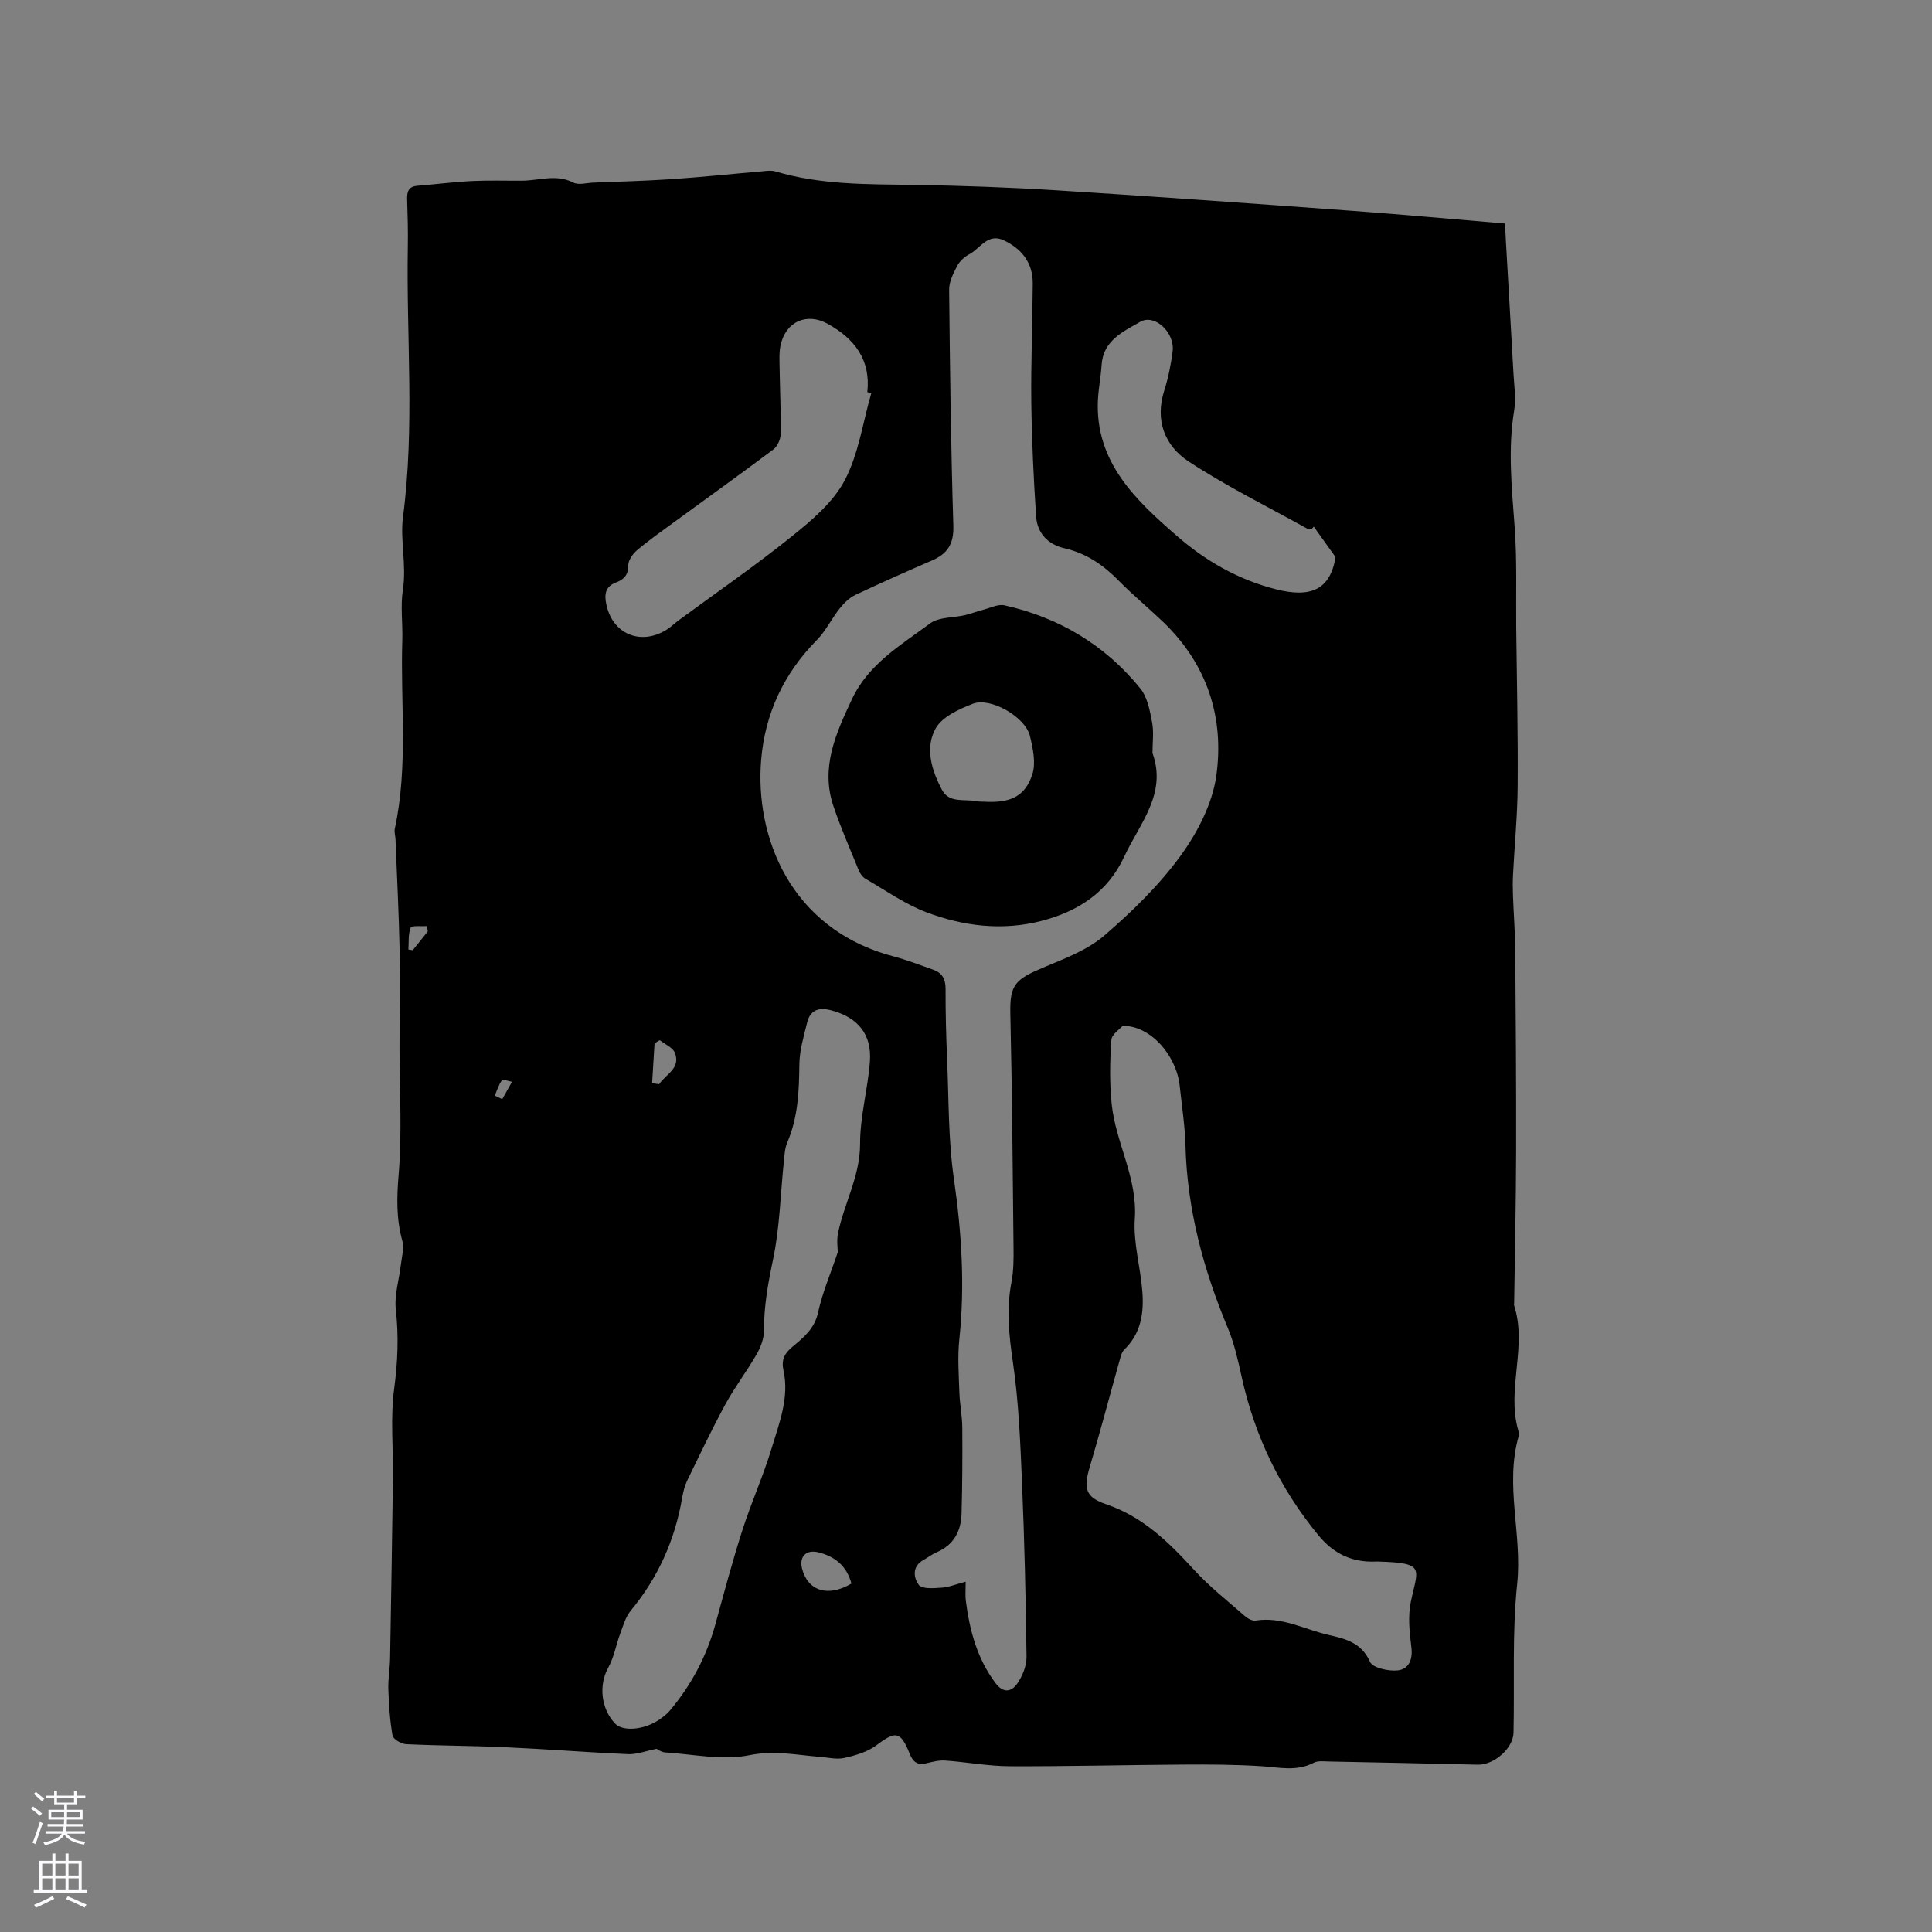 <svg enable-background="new 0 0 400 400" viewBox="0 0 400 400" xmlns="http://www.w3.org/2000/svg"><rect x="0" y="0" width="400" height="400" fill="#808080" stroke="none"/><path d="m135.95 362.07c-2.34.47-4.13 1.18-5.88 1.11-8.45-.37-16.89-1.05-25.34-1.43-6.88-.32-13.77-.31-20.65-.64-1-.05-2.67-1.02-2.81-1.79-.56-3.16-.76-6.4-.87-9.61-.07-2.1.32-4.21.36-6.33.22-12.49.43-24.97.59-37.46.08-6.13-.55-12.34.25-18.37.74-5.52.97-10.85.35-16.38-.34-3.05.69-6.25 1.05-9.39.19-1.62.71-3.38.3-4.86-1.27-4.56-1.17-8.97-.77-13.71.73-8.72.18-17.54.18-26.32 0-6.67.16-13.34.03-20.01-.16-7.71-.56-15.42-.86-23.12-.03-.74-.29-1.51-.14-2.2 2.8-12.91 1.14-25.99 1.55-38.99.11-3.5-.41-7.06.12-10.48.79-5.1-.6-10.32.02-15.05 2.47-18.65.67-37.27 1-55.89.06-3.28-.03-6.57-.14-9.86-.05-1.59.27-2.68 2.12-2.83 3.76-.3 7.51-.79 11.27-.98 3.47-.17 6.96-.05 10.44-.07 3.52-.03 7.04-1.43 10.59.39 1.08.55 2.7.07 4.07.01 5.47-.22 10.95-.36 16.41-.73 6.09-.41 12.17-1.06 18.25-1.58 1.03-.09 2.16-.29 3.11-.01 9.39 2.81 19.03 2.64 28.68 2.79 9.84.16 19.69.5 29.51 1.12 20.51 1.29 41.01 2.77 61.51 4.27 10.35.76 20.69 1.72 31.35 2.61.06 1.2.11 2.33.17 3.46.53 9.2 1.07 18.39 1.58 27.59.14 2.54.55 5.15.15 7.61-1.35 8.16-.48 16.23.11 24.37.49 6.85.24 13.75.31 20.63.12 10.92.38 21.84.3 32.75-.04 6.13-.65 12.26-.96 18.39-.08 1.47-.06 2.96-.01 4.43.14 3.77.44 7.54.47 11.32.11 13.87.21 27.74.18 41.61-.03 10.49-.26 20.97-.41 31.46 0 .11-.05.22-.02.32 2.79 8.55-1.59 17.33.86 25.89.11.4.2.88.09 1.26-2.9 10.13.77 20.3-.3 30.54-1.07 10.19-.53 20.54-.76 30.82-.07 3.27-4.07 6.71-7.4 6.63-10.28-.24-20.55-.46-30.83-.66-1.05-.02-2.28-.19-3.13.26-3.57 1.87-7.19.94-10.88.71-5.37-.34-10.77-.37-16.15-.33-11.98.07-23.95.39-35.93.34-4.47-.02-8.93-.87-13.4-1.18-1.3-.09-2.65.29-3.95.59-1.8.41-2.69-.35-3.34-1.98-1.91-4.73-2.9-4.78-6.9-1.77-1.84 1.38-4.32 2.1-6.62 2.62-1.58.36-3.36-.08-5.05-.22-4.87-.38-9.49-1.4-14.67-.34-5.53 1.13-11.57-.21-17.39-.58-.87-.06-1.69-.71-1.77-.75zm63.98-34.59c0 1.96-.1 2.91.02 3.83.78 6.15 2.31 12 6.12 17.11 1.66 2.23 3.36 1.87 4.57.11 1.07-1.56 1.91-3.66 1.89-5.51-.15-12.08-.43-24.16-.94-36.23-.35-8.24-.68-16.53-1.87-24.68-.82-5.61-1.39-11.03-.31-16.63.45-2.36.46-4.84.43-7.26-.17-16.11-.29-32.21-.66-48.31-.14-6.11.97-7.16 7.25-9.77 4.25-1.77 8.8-3.52 12.21-6.45 5.74-4.95 11.31-10.37 15.75-16.46 3.5-4.81 6.59-10.74 7.42-16.52 1.73-12.17-1.9-23.25-11.07-32.02-2.99-2.86-6.2-5.49-9.09-8.44-3.19-3.26-6.72-5.7-11.24-6.73-3.46-.79-5.67-3.13-5.9-6.65-.51-7.79-.89-15.6-.99-23.41-.1-8.26.25-16.52.3-24.78.02-4.27-2.28-7.18-6.03-8.94-3.3-1.54-4.84 1.71-7.11 2.9-.99.52-1.98 1.42-2.49 2.39-.8 1.53-1.69 3.27-1.68 4.92.16 16.32.37 32.64.87 48.95.11 3.68-1.2 5.73-4.36 7.11-5.34 2.32-10.66 4.67-15.92 7.16-1.24.59-2.36 1.68-3.23 2.78-1.69 2.12-2.89 4.67-4.77 6.58-6.82 6.92-10.71 15.2-11.51 24.78-1.31 15.63 5.8 34.95 27.27 40.66 2.85.76 5.62 1.82 8.41 2.82 1.79.64 2.51 1.93 2.5 3.92-.02 4.87.11 9.75.32 14.62.36 8.25.22 16.57 1.4 24.71 1.6 11.09 2.31 22.08 1.13 33.24-.39 3.63-.11 7.35.01 11.02.08 2.42.58 4.83.6 7.25.05 5.94.01 11.88-.15 17.81-.1 3.62-1.59 6.51-5.16 8.02-.96.41-1.81 1.09-2.73 1.6-2.44 1.34-2.02 3.74-.96 5.16.67.89 3.12.68 4.74.57 1.49-.1 2.97-.72 4.96-1.23zm32.5-115.09c-.54.64-2.26 1.74-2.34 2.95-.3 4.39-.38 8.86.07 13.23.83 8.05 5.38 15.29 4.79 23.8-.34 4.95 1.18 10 1.56 15.02.34 4.42-.26 8.69-3.74 12.03-.55.53-.75 1.48-.98 2.28-2.06 7.32-3.98 14.67-6.15 21.95-1.35 4.52-.96 6.32 3.43 7.81 7.56 2.58 12.9 7.82 18.1 13.51 3.19 3.49 6.95 6.45 10.52 9.58.6.53 1.57 1.08 2.26.97 5.42-.87 10.11 1.83 15.11 2.97 3.47.8 6.82 1.57 8.59 5.58.55 1.25 3.83 1.97 5.73 1.77 2.25-.24 3.16-2.19 2.83-4.8-.39-3.1-.74-6.4-.11-9.41 1.44-6.95 3.2-8.05-6.87-8.33-.11 0-.21 0-.32 0-4.9.23-8.77-1.58-11.92-5.41-7.98-9.67-13.22-20.6-15.92-32.83-.75-3.4-1.51-6.86-2.84-10.06-5.07-12.12-8.44-24.58-8.79-37.8-.11-4.12-.75-8.23-1.19-12.34-.66-6.35-6.05-12.56-11.82-12.47zm-58.98 46.87c0-.8-.25-2.38.04-3.86 1.25-6.24 4.59-11.86 4.58-18.58-.01-5.66 1.6-11.31 2.03-17 .43-5.7-2.49-9.16-7.95-10.63-2.58-.7-4.4-.13-5.05 2.55-.7 2.85-1.57 5.75-1.6 8.63-.06 5.55-.27 10.98-2.51 16.18-.52 1.22-.57 2.67-.71 4.03-.71 6.74-.84 13.6-2.23 20.19-1.03 4.91-1.9 9.69-1.88 14.71.01 1.66-.69 3.47-1.54 4.94-1.99 3.48-4.46 6.69-6.38 10.2-2.82 5.18-5.36 10.53-7.94 15.84-.54 1.11-.86 2.37-1.07 3.6-1.49 8.75-4.98 16.55-10.65 23.41-1.07 1.29-1.56 3.09-2.17 4.71-.88 2.36-1.29 4.95-2.5 7.11-1.96 3.49-1.56 8.44 1.45 11.58 1.62 1.69 6.1 1.28 9.18-.88.78-.54 1.56-1.14 2.16-1.86 4.42-5.26 7.57-11.19 9.4-17.83 1.79-6.51 3.52-13.04 5.58-19.46 1.84-5.74 4.34-11.27 6.08-17.03 1.57-5.2 3.68-10.46 2.44-16.08-.48-2.19.21-3.53 1.84-4.88 2.33-1.93 4.62-3.77 5.34-7.18.88-4.05 2.56-7.93 4.06-12.41zm6.94-177.87c-.27-.07-.55-.13-.82-.2.73-6.73-2.66-11.07-8.19-14.14-4.36-2.42-8.73-.47-9.78 4.47-.32 1.52-.21 3.14-.19 4.72.07 4.54.29 9.09.22 13.63-.02 1.09-.67 2.54-1.51 3.18-6.84 5.14-13.81 10.12-20.72 15.17-2.56 1.87-5.15 3.69-7.56 5.74-.89.76-1.8 2.11-1.78 3.18.04 2.06-1.09 2.91-2.6 3.49-2.22.85-2.32 2.54-1.95 4.4 1.24 6.22 7.09 8.71 12.51 5.34.89-.55 1.65-1.33 2.5-1.95 7.82-5.76 15.84-11.28 23.4-17.36 4.14-3.33 8.57-7.06 10.97-11.61 2.88-5.48 3.75-12 5.5-18.06zm91.61 27.63c-.08.08-.24.4-.49.49-.26.09-.64.06-.89-.08-8.2-4.56-16.66-8.73-24.49-13.86-4.96-3.25-7.07-8.5-5.07-14.76.83-2.6 1.37-5.34 1.72-8.05.49-3.9-3.7-7.85-6.69-6.14-3.53 2.02-7.7 3.86-8.02 8.98-.15 2.42-.64 4.83-.76 7.25-.6 12.9 7.98 20.83 16.45 28.19 5.78 5.03 12.56 8.97 20.44 10.97 7.15 1.81 11.21.12 12.31-6.67-1.58-2.21-2.96-4.15-4.51-6.32zm-95.72 218.84c-.98-3.68-3.42-5.61-6.81-6.46-2.56-.65-4.05.87-3.41 3.38 1.19 4.61 5.37 5.96 10.22 3.08zm-41.27-103.6c.49.07.97.14 1.46.21 1.33-2.05 4.5-3.24 3.27-6.47-.43-1.12-2.05-1.77-3.13-2.64-.36.21-.73.41-1.09.62-.17 2.76-.34 5.52-.51 8.28zm-46.44-31.42c-.06-.37-.12-.74-.18-1.11-1.17.09-3.16-.16-3.36.33-.56 1.34-.37 3-.48 4.53.3.05.6.1.9.14 1.03-1.29 2.08-2.59 3.12-3.89zm13.87 33.98c.51.25 1.03.51 1.54.76.67-1.2 1.35-2.4 2.02-3.61-.72-.13-1.89-.58-2.08-.32-.68.93-1.01 2.1-1.48 3.17z" fill="#010000"/><path d="m238.61 155.92c3.04 8.43-2.65 14.55-5.85 21.44-3.47 7.47-9.65 11.37-17.19 13.32-8.04 2.07-16.1 1.09-23.73-1.79-4.48-1.69-8.51-4.56-12.7-6.98-.58-.34-1.07-1.05-1.34-1.7-1.8-4.4-3.7-8.76-5.23-13.25-2.74-8.03.48-15.09 3.81-22.19 3.44-7.33 10.14-11.2 16.18-15.7 1.82-1.35 4.79-1.14 7.21-1.71 1.29-.31 2.54-.8 3.83-1.13 1.45-.37 3.04-1.2 4.36-.91 11.31 2.54 20.84 8.21 28.14 17.23 1.45 1.8 1.96 4.53 2.41 6.92.41 2.03.1 4.2.1 6.45zm-34.92 10.06c5.44.32 8.52-1.02 10.04-5.66.77-2.35.12-5.36-.49-7.93-.93-3.93-8.15-8.12-11.84-6.68-2.85 1.11-6.33 2.69-7.68 5.09-2.26 4.04-.84 8.7 1.31 12.73 1.51 2.83 4.62 1.84 7.08 2.35.52.1 1.06.07 1.58.1z" fill="#010000"/><g fill="#fbfafc"><path d="m6.44 374.46.42-.45c.65.47 1.27.95 1.85 1.44l-.45.49c-.65-.56-1.25-1.06-1.82-1.48m.93 7.33-.63-.26c.55-1.36 1.05-2.8 1.52-4.33.19.1.38.19.59.27-.46 1.29-.95 2.73-1.48 4.32m-.38-10.38.44-.42c.43.34 1.01.82 1.74 1.44l-.49.49c-.53-.51-1.09-1.01-1.69-1.51m2.5.35h1.72v-1.04h.59v1.04h3.52v-1.04h.59v1.04h1.75v.53h-1.75v1.42h-2.03v.97h3.22v2.03h-3.24c0 .35-.01.66-.03.93h3.32v.53h-3.37c-.03.27-.08.58-.15.94h3.96v.53h-3.71c.67.92 1.93 1.48 3.79 1.68-.13.24-.23.44-.29.59-2.13-.38-3.48-1.08-4.04-2.12-.43.97-1.77 1.72-4.03 2.23-.09-.19-.2-.37-.33-.55 2.1-.42 3.37-1.03 3.81-1.83h-3.36v-.53h3.58c.08-.29.13-.61.16-.94h-3.33v-.53h3.39c.02-.27.04-.58.04-.93h-3.23v-2.03h3.25v-.97h-2.07v-1.42h-1.73zm1.12 3.44v1h2.65c.01-.3.02-.44.01-.4v-.25-.35zm1.19-2h3.52v-.91h-3.52zm4.71 2h-2.63v.59c0 .15-.01.28-.01.4h2.64z"/><path d="m13.56 383.74h.63v1.52h2.72v6.07h1.13v.6h-11.06v-.6h1.13v-6.07h2.73v-1.52h.63v1.52h2.1v-1.52zm-2.69 8.83.38.56c-1.24.63-2.53 1.25-3.85 1.85-.1-.21-.21-.42-.34-.63 1.36-.55 2.63-1.15 3.81-1.78m-2.13-4.27h2.1v-2.45h-2.1zm0 3.04h2.1v-2.46h-2.1zm2.72-3.04h2.1v-2.45h-2.1zm0 3.04h2.1v-2.46h-2.1zm6.07 3.6c-1.41-.71-2.7-1.3-3.86-1.78l.35-.56c1.45.62 2.75 1.19 3.88 1.72zm-1.25-9.09h-2.1v2.45h2.1zm-2.09 5.49h2.1v-2.46h-2.1z"/></g></svg>